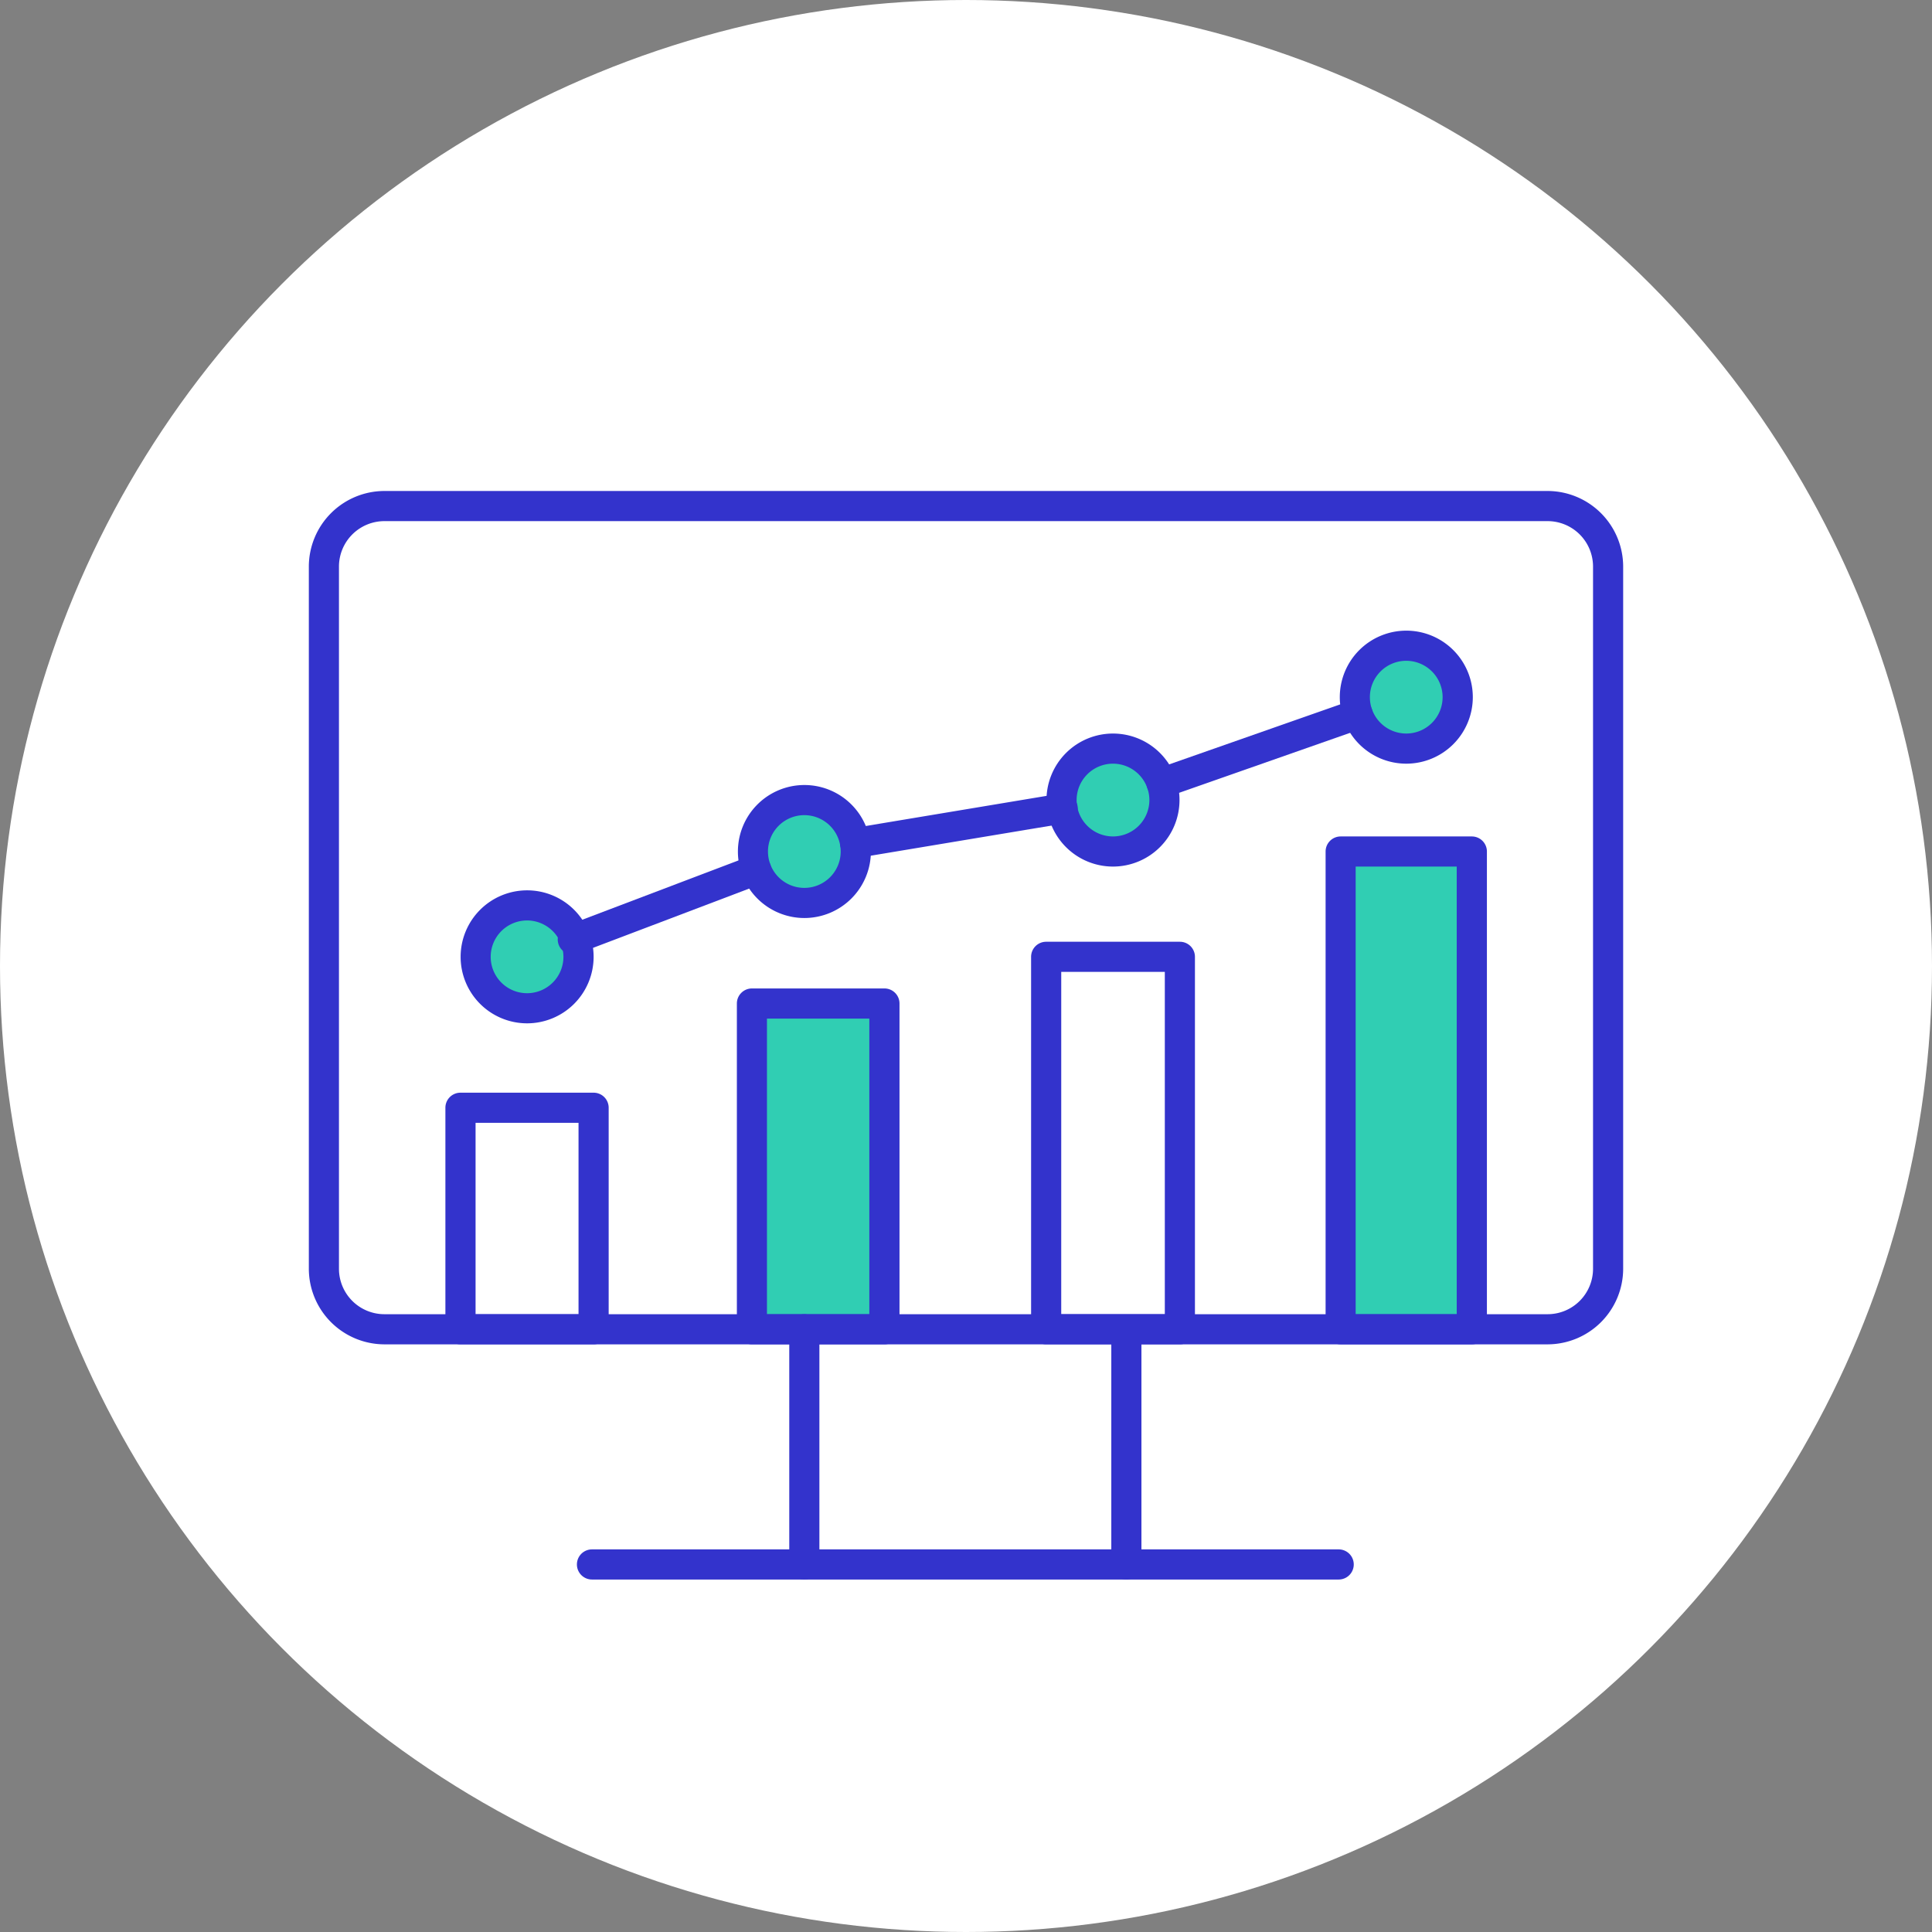 <svg xmlns="http://www.w3.org/2000/svg" width="148" height="148" viewBox="0 0 148 148">
  <rect x="0" y="0" width="148" height="148" fill="#808080" stroke="none"/>
  <g id="Grupo_16744" data-name="Grupo 16744" transform="translate(-8142 8552.249)">
    <circle id="Elipse_64" data-name="Elipse 64" cx="74" cy="74" r="74" transform="translate(8142 -8552.249)" fill="#fff"/>
    <g id="stock_exchang_2" data-name="stock exchang_2" transform="translate(8165.658 -8514.637)">
      <g id="Grupo_16646" data-name="Grupo 16646" transform="translate(1.154 1.154)">
        <rect id="Rectángulo_2187" data-name="Rectángulo 2187" width="98.377" height="63.063" rx="4.016" fill="#fff"/>
      </g>
      <g id="Grupo_16647" data-name="Grupo 16647" transform="translate(32.789 38.109)">
        <rect id="Rectángulo_2188" data-name="Rectángulo 2188" width="10.15" height="24.954" transform="translate(1.155 1.154)" fill="#30ceb3"/>
        <path id="Trazado_6102" data-name="Trazado 6102" d="M1699.667,5493.836h-10.15a1.154,1.154,0,0,1-1.154-1.154v-24.954a1.154,1.154,0,0,1,1.154-1.154h10.15a1.153,1.153,0,0,1,1.154,1.154v24.954A1.153,1.153,0,0,1,1699.667,5493.836Zm-9-2.308h7.842v-22.645h-7.842Z" transform="translate(-1688.362 -5466.575)" fill="#33c"/>
      </g>
      <g id="Grupo_16648" data-name="Grupo 16648" transform="translate(77.889 26.463)">
        <rect id="Rectángulo_2189" data-name="Rectángulo 2189" width="10.05" height="36.599" transform="translate(1.153 1.155)" fill="#30ceb3"/>
        <path id="Trazado_6103" data-name="Trazado 6103" d="M1738.641,5495.392h-10.049a1.153,1.153,0,0,1-1.154-1.153v-36.6a1.154,1.154,0,0,1,1.154-1.154h10.049a1.155,1.155,0,0,1,1.154,1.154v36.6A1.153,1.153,0,0,1,1738.641,5495.392Zm-8.9-2.308h7.741v-34.291h-7.741Z" transform="translate(-1727.438 -5456.484)" fill="#33c"/>
      </g>
      <g id="Grupo_16649" data-name="Grupo 16649" transform="translate(20.54 81.079)">
        <line id="Línea_78" data-name="Línea 78" x2="57.197" transform="translate(1.154 1.154)" fill="#fff"/>
        <path id="Trazado_6104" data-name="Trazado 6104" d="M1736.1,5506.114h-57.2a1.154,1.154,0,0,1,0-2.309h57.2a1.154,1.154,0,0,1,0,2.309Z" transform="translate(-1677.749 -5503.806)" fill="#33c"/>
      </g>
      <g id="Grupo_16650" data-name="Grupo 16650" transform="translate(36.803 63.062)">
        <line id="Línea_79" data-name="Línea 79" y2="18.016" transform="translate(1.154 1.155)" fill="#fff"/>
        <path id="Trazado_6105" data-name="Trazado 6105" d="M1692.994,5508.52a1.154,1.154,0,0,1-1.154-1.154V5489.35a1.154,1.154,0,1,1,2.308,0v18.016A1.154,1.154,0,0,1,1692.994,5508.52Z" transform="translate(-1691.84 -5488.195)" fill="#33c"/>
      </g>
      <g id="Grupo_16651" data-name="Grupo 16651" transform="translate(61.473 63.062)">
        <line id="Línea_80" data-name="Línea 80" y2="18.016" transform="translate(1.155 1.155)" fill="#fff"/>
        <path id="Trazado_6106" data-name="Trazado 6106" d="M1714.369,5508.52a1.154,1.154,0,0,1-1.154-1.154V5489.35a1.154,1.154,0,1,1,2.308,0v18.016A1.154,1.154,0,0,1,1714.369,5508.52Z" transform="translate(-1713.215 -5488.195)" fill="#33c"/>
      </g>
      <g id="Grupo_16652" data-name="Grupo 16652" transform="translate(10.465 46.093)">
        <rect id="Rectángulo_2190" data-name="Rectángulo 2190" width="10.196" height="16.969" transform="translate(1.154 1.154)" fill="#fff"/>
        <path id="Trazado_6107" data-name="Trazado 6107" d="M1680.369,5492.77h-10.2a1.153,1.153,0,0,1-1.154-1.154v-16.969a1.153,1.153,0,0,1,1.154-1.154h10.2a1.154,1.154,0,0,1,1.154,1.154v16.969A1.154,1.154,0,0,1,1680.369,5492.77Zm-9.042-2.308h7.887V5475.8h-7.887Z" transform="translate(-1669.019 -5473.493)" fill="#33c"/>
      </g>
      <g id="Grupo_16653" data-name="Grupo 16653" transform="translate(55.329 34.531)">
        <rect id="Rectángulo_2191" data-name="Rectángulo 2191" width="10.243" height="28.532" transform="translate(1.154 1.154)" fill="#fff"/>
        <path id="Trazado_6108" data-name="Trazado 6108" d="M1719.288,5494.314h-10.243a1.153,1.153,0,0,1-1.154-1.154v-28.531a1.153,1.153,0,0,1,1.154-1.154h10.243a1.154,1.154,0,0,1,1.154,1.154v28.531A1.154,1.154,0,0,1,1719.288,5494.314Zm-9.089-2.309h7.935v-26.223H1710.2Z" transform="translate(-1707.891 -5463.475)" fill="#33c"/>
      </g>
      <g id="Grupo_16654" data-name="Grupo 16654" transform="translate(11.621 30.591)">
        <ellipse id="Elipse_179" data-name="Elipse 179" cx="3.941" cy="3.941" rx="3.941" ry="3.941" transform="translate(1.155 1.153)" fill="#30ceb3"/>
        <path id="Trazado_6109" data-name="Trazado 6109" d="M1675.116,5470.25a5.094,5.094,0,1,1,5.1-5.094A5.1,5.1,0,0,1,1675.116,5470.25Zm0-7.88a2.786,2.786,0,1,0,2.787,2.786A2.79,2.79,0,0,0,1675.116,5462.369Z" transform="translate(-1670.021 -5460.061)" fill="#33c"/>
      </g>
      <g id="Grupo_16655" data-name="Grupo 16655" transform="translate(32.863 22.523)">
        <ellipse id="Elipse_180" data-name="Elipse 180" cx="3.941" cy="3.941" rx="3.941" ry="3.941" transform="translate(1.154 1.154)" fill="#30ceb3"/>
        <path id="Trazado_6110" data-name="Trazado 6110" d="M1693.52,5463.259a5.094,5.094,0,1,1,5.1-5.095A5.1,5.1,0,0,1,1693.52,5463.259Zm0-7.88a2.786,2.786,0,1,0,2.787,2.786A2.789,2.789,0,0,0,1693.52,5455.379Z" transform="translate(-1688.426 -5453.07)" fill="#33c"/>
      </g>
      <g id="Grupo_16656" data-name="Grupo 16656" transform="translate(56.508 18.581)">
        <ellipse id="Elipse_181" data-name="Elipse 181" cx="3.941" cy="3.941" rx="3.941" ry="3.941" transform="translate(1.155 1.155)" fill="#30ceb3"/>
        <path id="Trazado_6111" data-name="Trazado 6111" d="M1714.009,5459.846a5.095,5.095,0,1,1,5.094-5.094A5.1,5.1,0,0,1,1714.009,5459.846Zm0-7.882a2.787,2.787,0,1,0,2.786,2.788A2.79,2.79,0,0,0,1714.009,5451.964Z" transform="translate(-1708.913 -5449.656)" fill="#33c"/>
      </g>
      <g id="Grupo_16657" data-name="Grupo 16657" transform="translate(78.972 10.7)">
        <ellipse id="Elipse_182" data-name="Elipse 182" cx="3.941" cy="3.941" rx="3.941" ry="3.941" transform="translate(1.154 1.155)" fill="#30ceb3"/>
        <path id="Trazado_6112" data-name="Trazado 6112" d="M1733.471,5453.016a5.095,5.095,0,1,1,5.1-5.094A5.1,5.1,0,0,1,1733.471,5453.016Zm0-7.881a2.786,2.786,0,1,0,2.787,2.787A2.789,2.789,0,0,0,1733.471,5445.135Z" transform="translate(-1728.377 -5442.827)" fill="#33c"/>
      </g>
      <g id="Grupo_16658" data-name="Grupo 16658" transform="translate(19.07 27.863)">
        <line id="Línea_81" data-name="Línea 81" y1="5.335" x2="14.049" transform="translate(1.154 1.154)" fill="#fff"/>
        <path id="Trazado_6113" data-name="Trazado 6113" d="M1677.629,5465.34a1.153,1.153,0,0,1-.41-2.232l14.049-5.334a1.153,1.153,0,1,1,.818,2.157l-14.05,5.334A1.129,1.129,0,0,1,1677.629,5465.34Z" transform="translate(-1676.475 -5457.697)" fill="#33c"/>
      </g>
      <g id="Grupo_16659" data-name="Grupo 16659" transform="translate(40.689 23.169)">
        <line id="Línea_82" data-name="Línea 82" x1="15.875" y2="2.646" transform="translate(1.154 1.155)" fill="#fff"/>
        <path id="Trazado_6114" data-name="Trazado 6114" d="M1696.359,5458.585a1.154,1.154,0,0,1-.188-2.292l15.875-2.646a1.154,1.154,0,1,1,.378,2.276l-15.875,2.646A1.094,1.094,0,0,1,1696.359,5458.585Z" transform="translate(-1695.206 -5453.63)" fill="#33c"/>
      </g>
      <g id="Grupo_16660" data-name="Grupo 16660" transform="translate(64.167 15.944)">
        <line id="Línea_83" data-name="Línea 83" x1="15.028" y2="5.273" transform="translate(1.155 1.155)" fill="#fff"/>
        <path id="Trazado_6115" data-name="Trazado 6115" d="M1716.7,5454.953a1.154,1.154,0,0,1-.382-2.243l15.028-5.272a1.153,1.153,0,1,1,.764,2.177l-15.028,5.273A1.138,1.138,0,0,1,1716.7,5454.953Z" transform="translate(-1715.548 -5447.371)" fill="#33c"/>
      </g>
      <g id="Grupo_16661" data-name="Grupo 16661" transform="translate(0 0)">
        <path id="Trazado_6116" data-name="Trazado 6116" d="M1754.848,5498.927h-89.107a5.8,5.8,0,0,1-5.789-5.788v-53.795a5.8,5.8,0,0,1,5.789-5.788h89.107a5.8,5.8,0,0,1,5.788,5.788v53.795A5.8,5.8,0,0,1,1754.848,5498.927Zm-89.107-63.062a3.484,3.484,0,0,0-3.481,3.479v53.795a3.483,3.483,0,0,0,3.481,3.479h89.107a3.482,3.482,0,0,0,3.48-3.479v-53.795a3.483,3.483,0,0,0-3.48-3.479Z" transform="translate(-1659.952 -5433.556)" fill="#33c"/>
      </g>
    </g>
  </g>
</svg>
